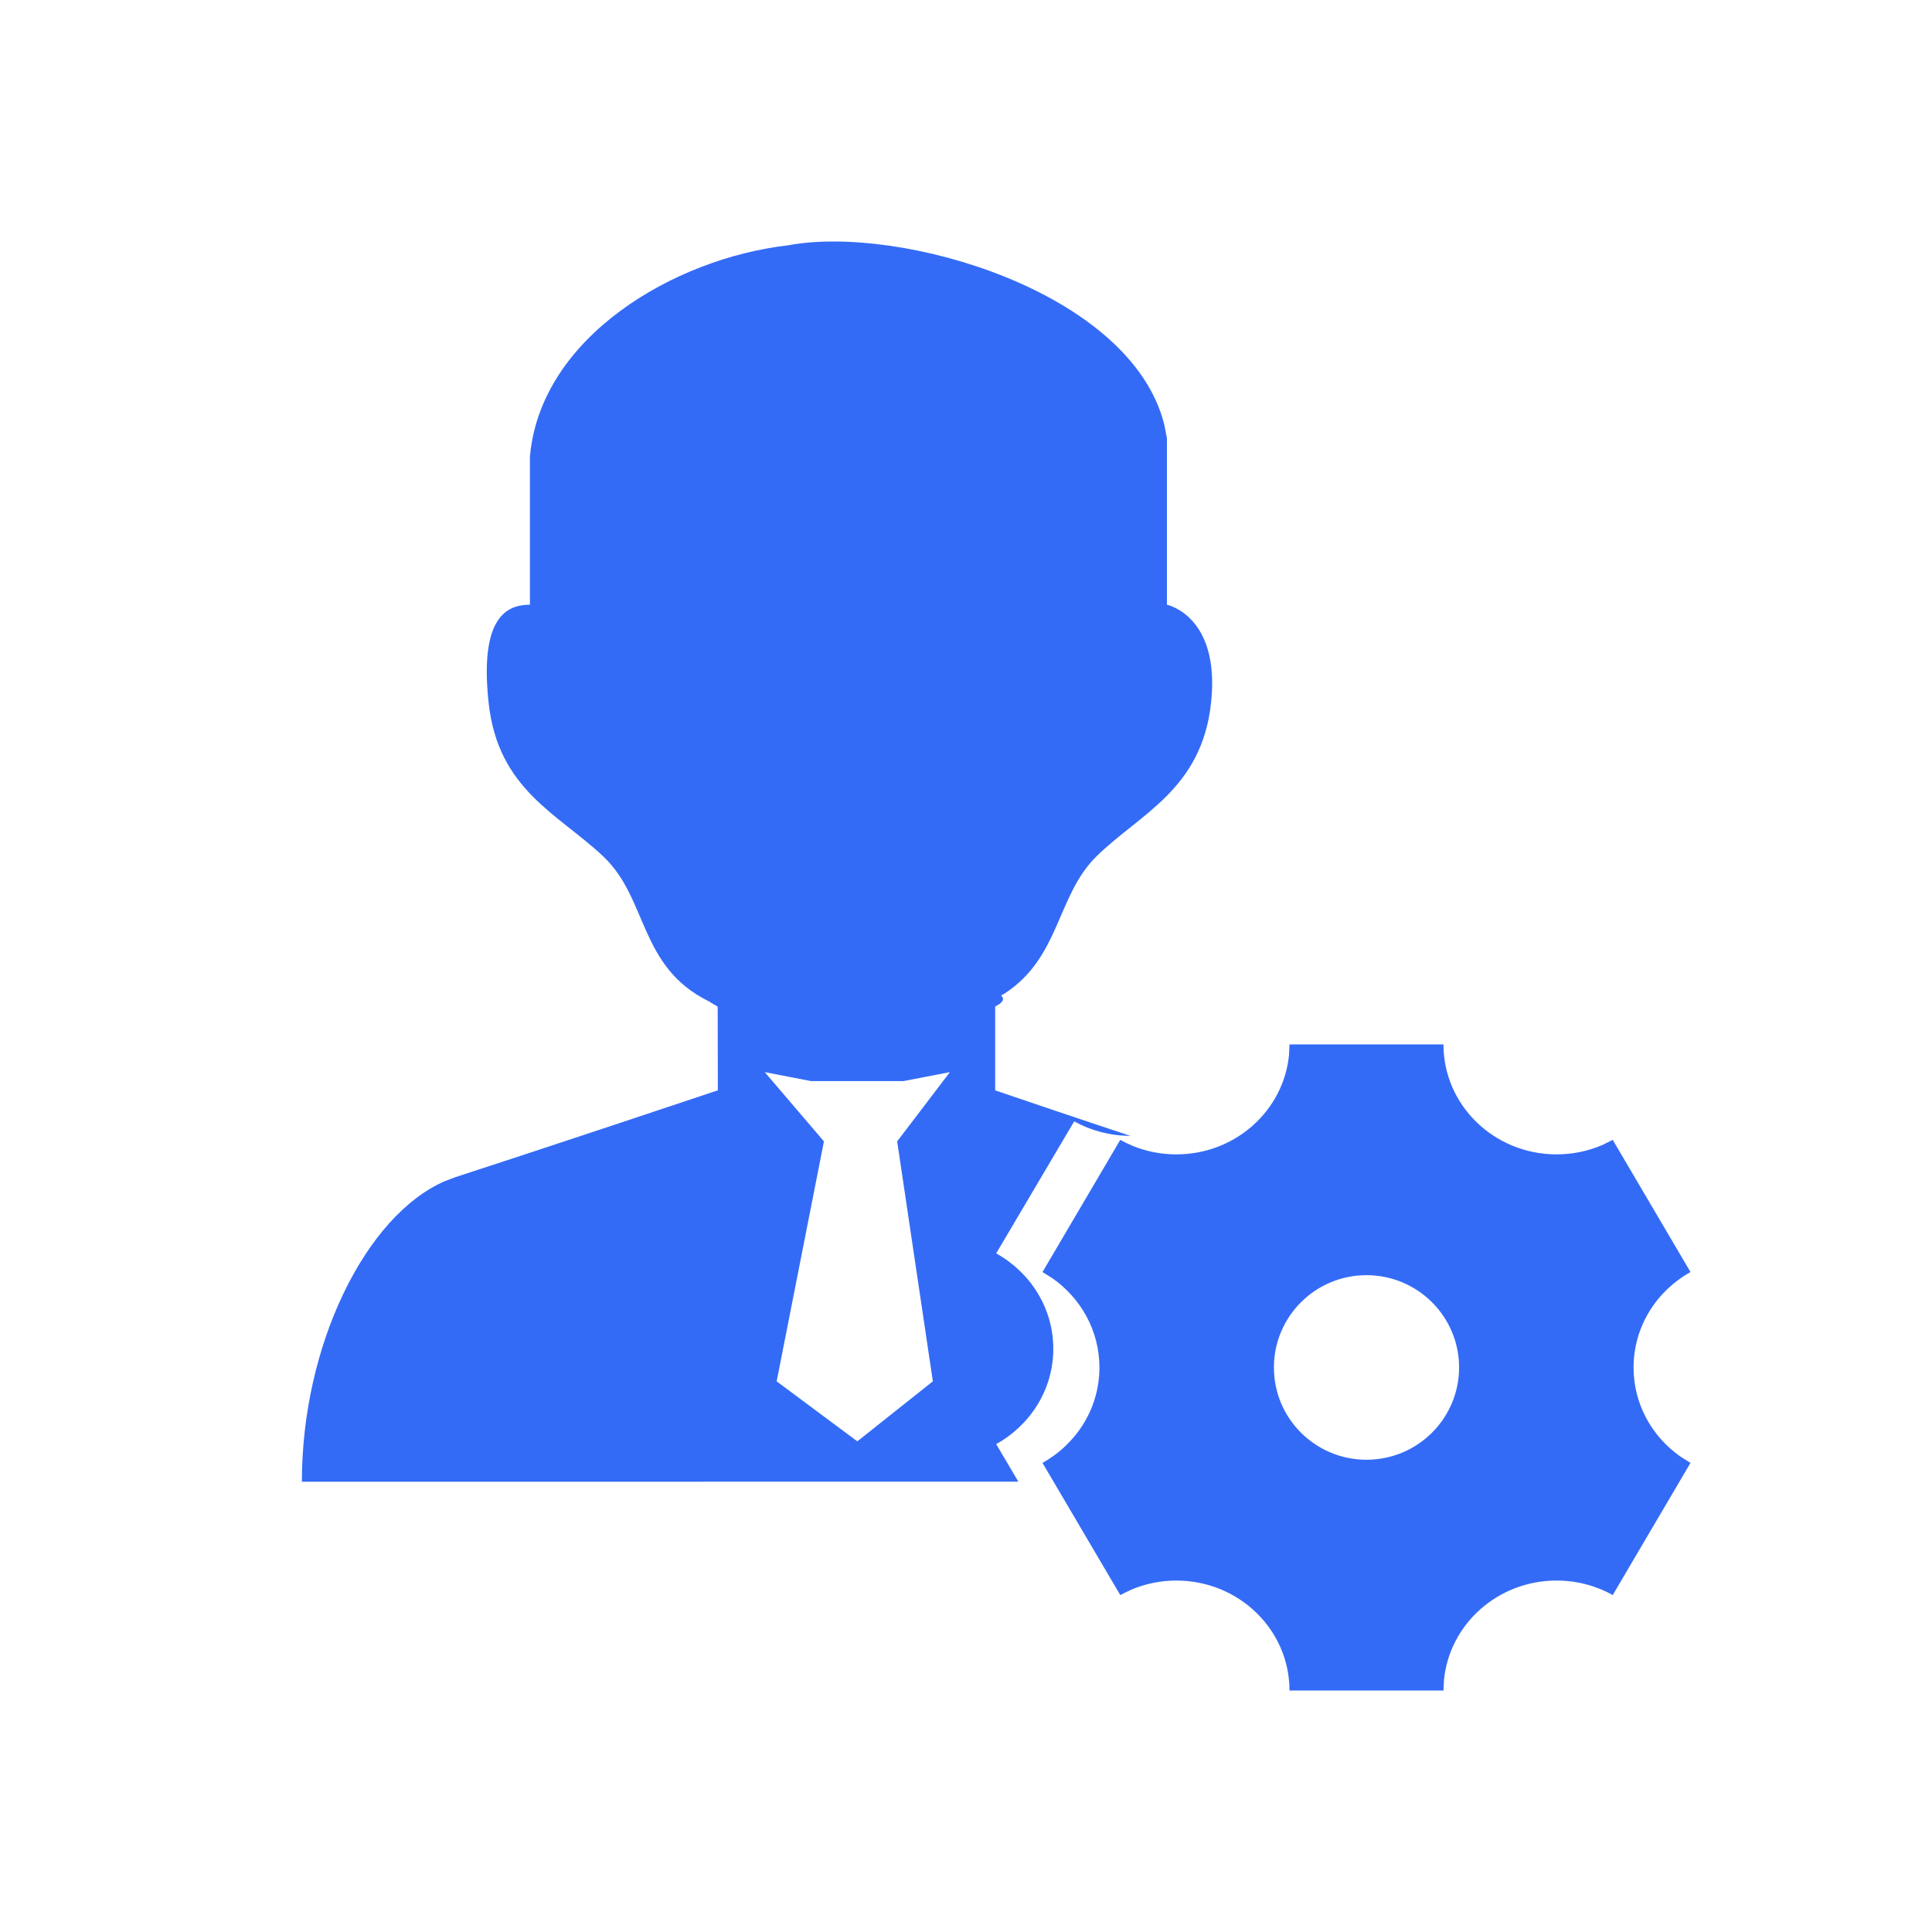 <!--?xml version="1.0" encoding="UTF-8"?-->
<svg width="32px" height="32px" viewBox="0 0 32 32" version="1.1" xmlns="http://www.w3.org/2000/svg" xmlns:xlink="http://www.w3.org/1999/xlink">
    <title>279.职位维护</title>
    <g id="279.职位维护" stroke="none" stroke-width="1" fill="none" fill-rule="evenodd">
        <g id="职位维护" transform="translate(5, 4)" fill="#000000" fill-rule="nonzero">
            <path d="M18.908,13.299 C18.908,14.305 19.747,15.12 20.782,15.12 C21.053,15.12 21.31,15.064 21.542,14.964 L21.712,14.88 L23,17.069 C22.437,17.383 22.057,17.973 22.057,18.65 C22.057,19.259 22.364,19.798 22.837,20.128 L23,20.23 L21.712,22.419 C21.438,22.266 21.12,22.179 20.782,22.179 C19.808,22.179 19.008,22.901 18.917,23.825 L18.909,24 L16.358,24 C16.358,22.994 15.519,22.179 14.485,22.179 C14.214,22.179 13.957,22.235 13.724,22.336 L13.555,22.419 L12.267,20.23 C12.83,19.916 13.21,19.326 13.21,18.65 C13.21,18.041 12.902,17.502 12.43,17.171 L12.267,17.069 L13.555,14.88 C13.829,15.033 14.146,15.12 14.485,15.12 C15.459,15.12 16.259,14.398 16.35,13.475 L16.358,13.299 L18.908,13.299 Z M14.284,3.032 L14.328,3.257 L14.328,6.016 C14.328,6.016 15.215,6.199 15.059,7.64 C14.904,9.08 13.877,9.479 13.161,10.184 C12.497,10.838 12.563,11.853 11.641,12.455 L11.581,12.488 L11.607,12.521 C11.623,12.555 11.606,12.592 11.551,12.632 L11.483,12.672 L11.483,14.059 C11.483,14.059 11.5,14.065 11.532,14.076 L11.672,14.124 C12.034,14.247 12.865,14.53 13.722,14.813 C13.386,14.813 13.067,14.726 12.792,14.573 L11.5,16.76 C12.065,17.074 12.446,17.664 12.446,18.34 C12.446,19.016 12.065,19.605 11.5,19.919 L11.867,20.541 L0,20.542 C0,18.278 1.055,16.134 2.369,15.563 L2.541,15.498 C3.879,15.065 6.656,14.138 6.876,14.064 L6.89,14.059 L6.887,12.673 C6.794,12.62 6.742,12.586 6.742,12.586 C5.575,12.011 5.738,10.888 4.991,10.184 C4.244,9.479 3.248,9.081 3.093,7.64 C2.946,6.28 3.36,6.04 3.715,6.018 L3.777,6.016 L3.777,3.566 C3.948,1.586 6.161,0.279 8.055,0.063 C9.902,-0.285 13.729,0.822 14.284,3.032 Z M17.633,17.121 C16.786,17.121 16.1,17.805 16.1,18.65 C16.1,19.494 16.786,20.178 17.633,20.178 C18.48,20.178 19.167,19.494 19.167,18.65 C19.167,17.805 18.48,17.121 17.633,17.121 Z M10.733,13.758 L9.966,13.906 L8.434,13.906 L7.667,13.758 L8.647,14.905 L7.864,18.879 L9.2,19.873 L10.451,18.879 L9.86,14.905 L10.733,13.758 Z" id="形状" fill="#346bf6"></path>
        </g>
    </g>
</svg>